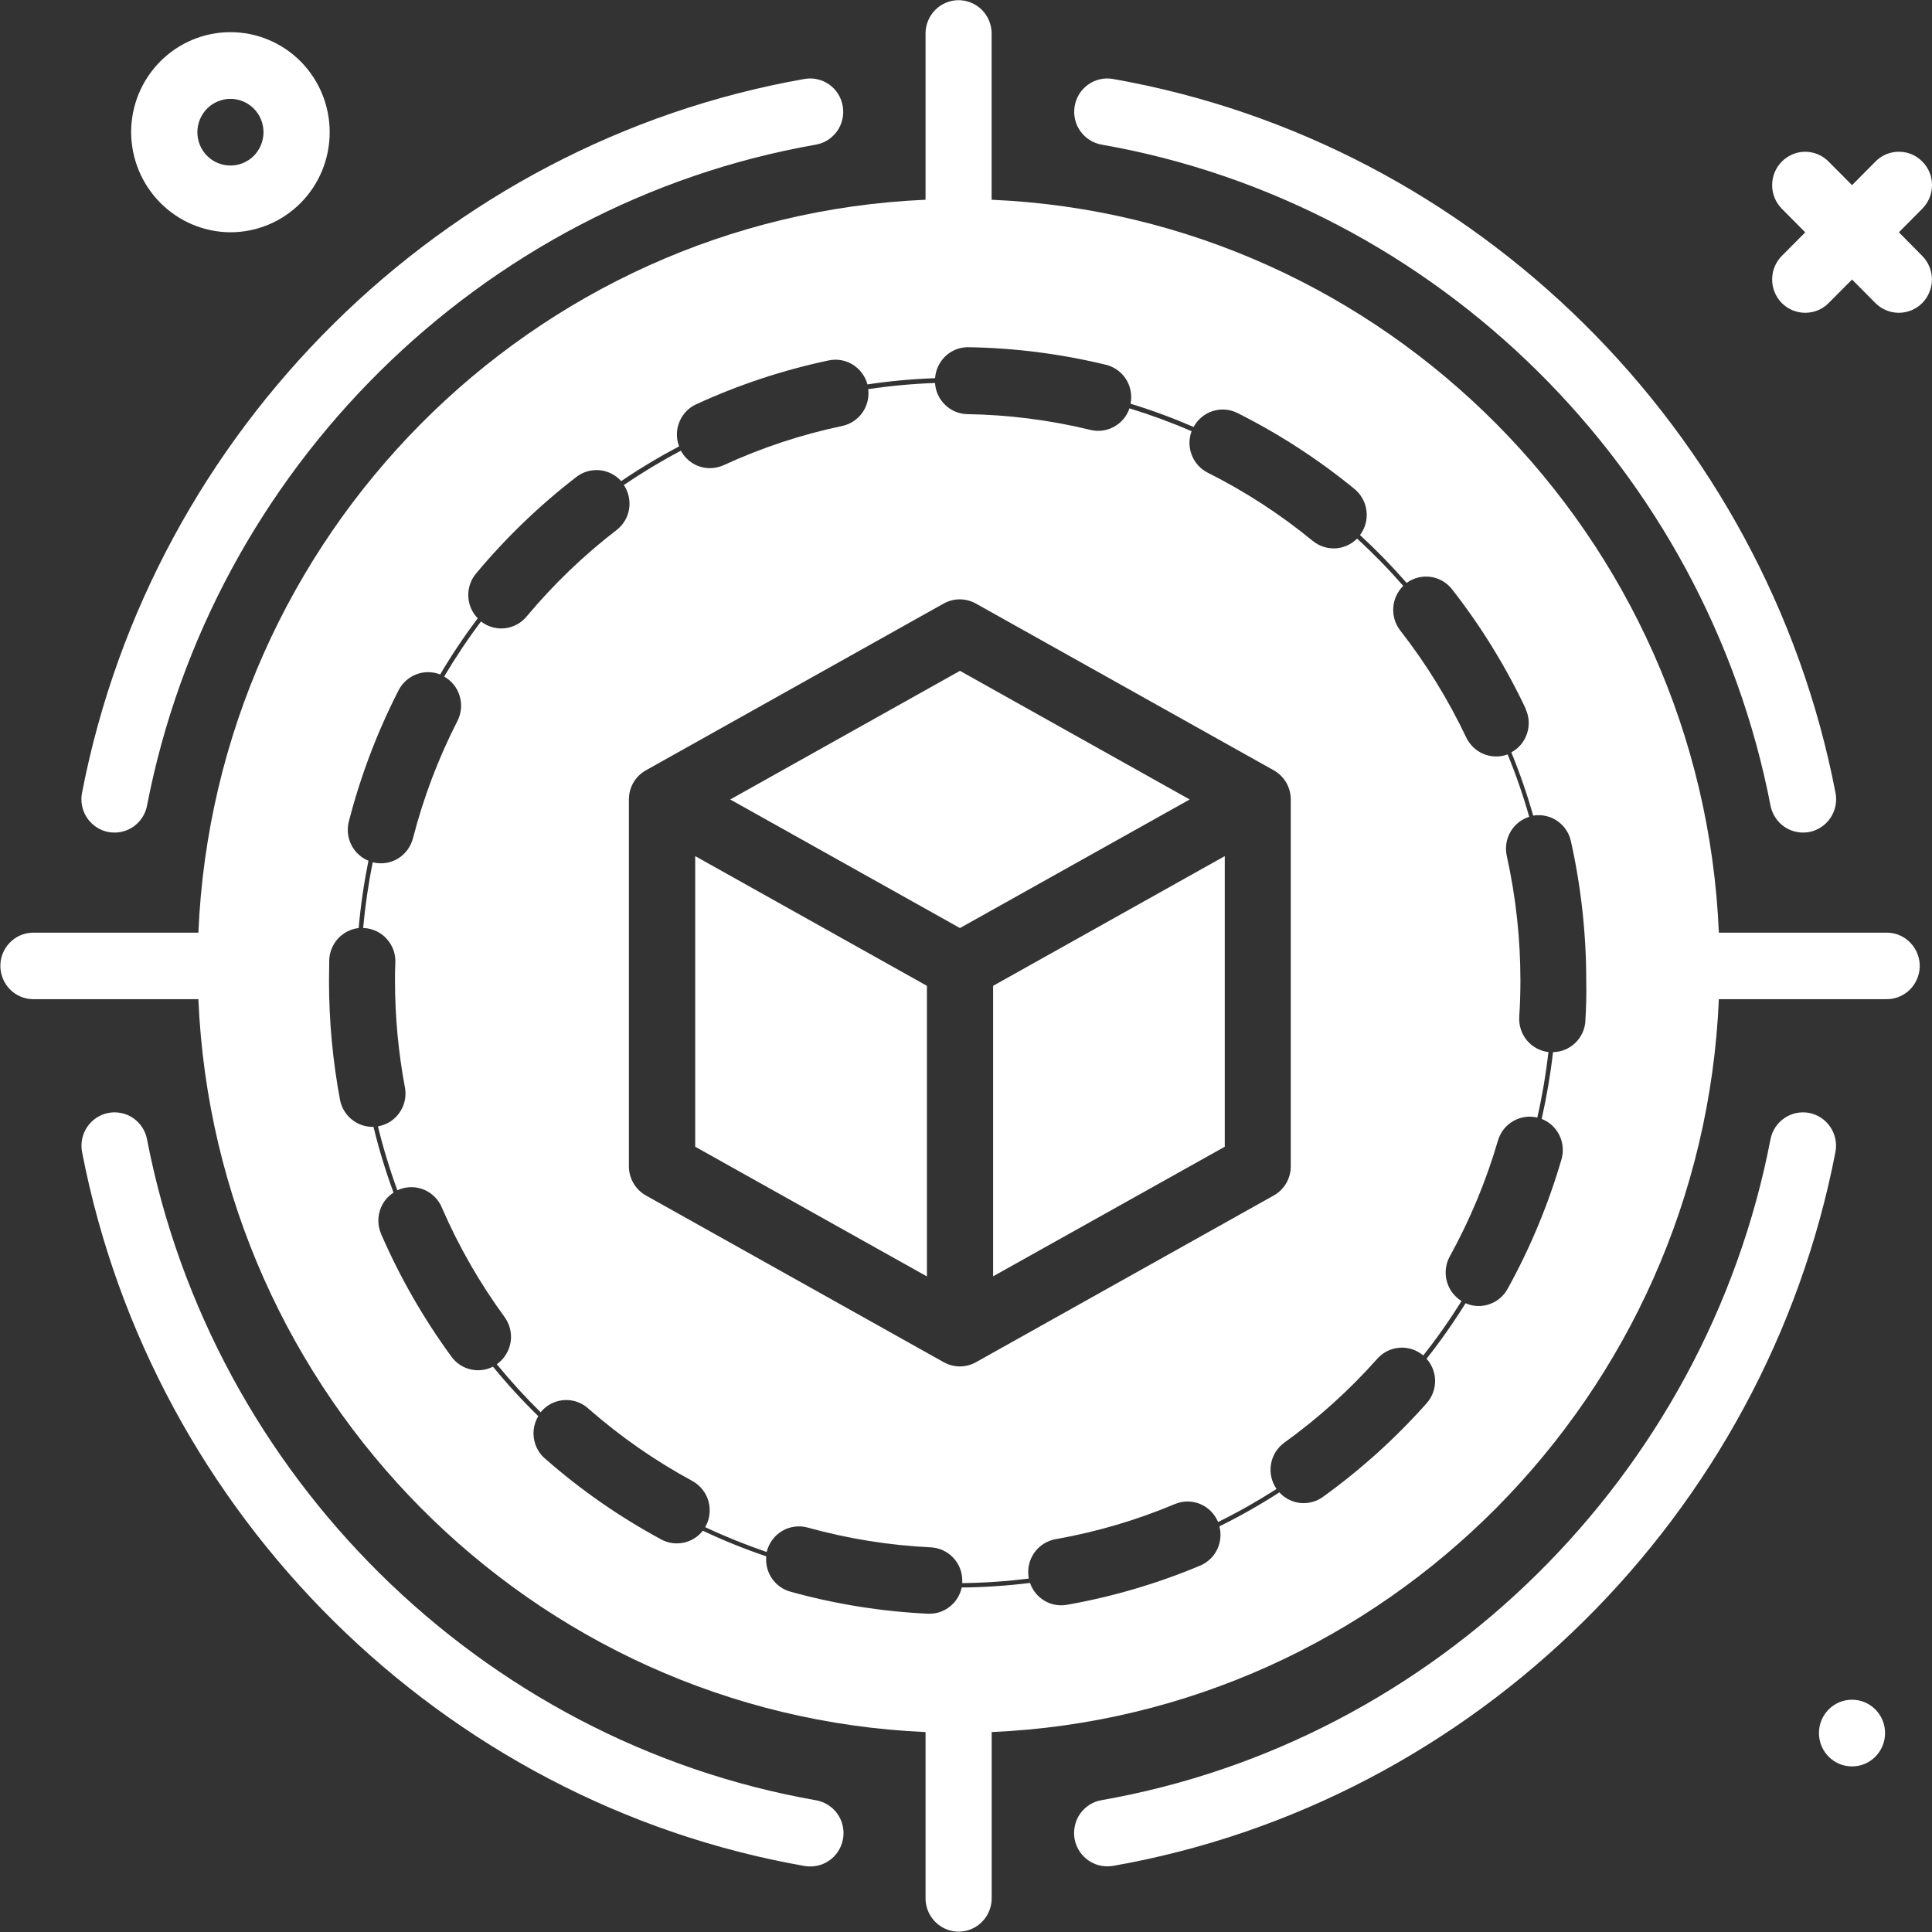 <svg width="31" height="31" viewBox="0 0 31 31" fill="none" xmlns="http://www.w3.org/2000/svg">
<rect x="0" y="0" width="31" height="31" fill="#333333" stroke="none"/>
<g id="Frame" clip-path="url(#clip0_44_187)">
<path id="Vector" d="M15.403 10.764L11.717 12.828L15.403 14.891L19.089 12.828L15.403 10.764Z" fill="white"/>
<path id="Vector_2" d="M15.935 20.479L19.652 18.4V13.737L15.935 15.818V20.479Z" fill="white"/>
<path id="Vector_3" d="M11.155 18.4L14.873 20.481V15.818L11.155 13.737V18.4Z" fill="white"/>
<path id="Vector_4" d="M24.377 16.315C24.39 16.125 24.396 15.932 24.396 15.737C24.396 15.063 24.323 14.391 24.177 13.733C24.148 13.602 24.169 13.465 24.236 13.348C24.302 13.232 24.41 13.146 24.537 13.106C24.441 12.766 24.325 12.431 24.191 12.105C24.066 12.151 23.928 12.149 23.805 12.098C23.681 12.047 23.582 11.951 23.525 11.83C23.236 11.222 22.882 10.647 22.468 10.117C22.387 10.013 22.347 9.882 22.356 9.75C22.364 9.617 22.422 9.493 22.516 9.401C22.283 9.134 22.036 8.881 21.775 8.642C21.682 8.736 21.557 8.792 21.426 8.799C21.294 8.805 21.165 8.762 21.062 8.678C20.544 8.253 19.98 7.886 19.381 7.586C19.263 7.527 19.171 7.426 19.123 7.303C19.075 7.18 19.073 7.043 19.12 6.919C18.794 6.778 18.462 6.656 18.123 6.552C18.087 6.657 18.02 6.749 17.93 6.813C17.84 6.878 17.733 6.913 17.622 6.913C17.58 6.913 17.538 6.908 17.497 6.898C16.847 6.74 16.181 6.655 15.512 6.645C15.38 6.64 15.256 6.586 15.162 6.493C15.068 6.401 15.011 6.277 15.003 6.145C14.644 6.158 14.286 6.191 13.931 6.244C13.948 6.377 13.914 6.512 13.837 6.622C13.759 6.731 13.644 6.807 13.514 6.835C12.859 6.972 12.222 7.183 11.614 7.463C11.545 7.495 11.471 7.511 11.395 7.512H11.391C11.296 7.512 11.202 7.486 11.12 7.437C11.038 7.387 10.971 7.317 10.925 7.232C10.61 7.398 10.305 7.582 10.01 7.782C10.085 7.894 10.115 8.03 10.095 8.164C10.074 8.297 10.004 8.418 9.898 8.501C9.366 8.91 8.88 9.377 8.449 9.893C8.361 9.999 8.236 10.066 8.099 10.081C7.963 10.096 7.826 10.056 7.718 9.972C7.505 10.255 7.308 10.55 7.127 10.856C7.247 10.924 7.337 11.036 7.376 11.169C7.416 11.302 7.403 11.445 7.34 11.568C7.033 12.168 6.794 12.799 6.626 13.452C6.59 13.589 6.502 13.706 6.382 13.778C6.261 13.85 6.117 13.871 5.981 13.836C5.91 14.184 5.859 14.537 5.827 14.891H5.84C5.91 14.894 5.978 14.912 6.041 14.942C6.104 14.972 6.161 15.014 6.207 15.067C6.254 15.119 6.29 15.18 6.314 15.246C6.337 15.312 6.347 15.383 6.343 15.453C6.338 15.549 6.338 15.645 6.338 15.741C6.338 16.319 6.393 16.895 6.5 17.463C6.521 17.597 6.491 17.734 6.415 17.846C6.34 17.958 6.225 18.037 6.093 18.067L6.064 18.073C6.149 18.421 6.253 18.763 6.376 19.099L6.404 19.087C6.535 19.034 6.681 19.036 6.81 19.092C6.94 19.149 7.042 19.254 7.094 19.386C7.363 20.004 7.699 20.59 8.096 21.132C8.137 21.189 8.167 21.253 8.184 21.321C8.201 21.39 8.204 21.46 8.194 21.53C8.183 21.599 8.16 21.666 8.123 21.726C8.087 21.787 8.04 21.839 7.984 21.881C7.98 21.884 7.975 21.887 7.971 21.889C8.192 22.159 8.427 22.417 8.675 22.661C8.685 22.649 8.694 22.638 8.704 22.627C8.802 22.525 8.936 22.467 9.077 22.464C9.218 22.462 9.353 22.516 9.455 22.614C9.961 23.056 10.513 23.44 11.102 23.759L11.114 23.766C11.175 23.8 11.229 23.846 11.272 23.901C11.316 23.956 11.348 24.019 11.367 24.086C11.386 24.154 11.392 24.224 11.384 24.294C11.377 24.364 11.355 24.431 11.321 24.493C11.319 24.497 11.317 24.5 11.315 24.504C11.636 24.655 11.966 24.788 12.303 24.903C12.303 24.897 12.303 24.891 12.306 24.885C12.325 24.817 12.357 24.753 12.4 24.698C12.443 24.642 12.496 24.596 12.557 24.561C12.617 24.526 12.684 24.504 12.754 24.496C12.823 24.487 12.894 24.492 12.961 24.511C13.606 24.69 14.269 24.796 14.937 24.828C15.072 24.835 15.2 24.894 15.293 24.992C15.387 25.091 15.44 25.222 15.44 25.358C15.44 25.373 15.44 25.388 15.44 25.402C15.796 25.398 16.152 25.373 16.506 25.329C16.506 25.325 16.506 25.321 16.506 25.317C16.482 25.177 16.513 25.033 16.594 24.917C16.675 24.801 16.798 24.722 16.937 24.697C17.597 24.581 18.242 24.39 18.86 24.13C18.987 24.079 19.129 24.08 19.256 24.132C19.383 24.185 19.484 24.284 19.54 24.41L19.544 24.422C19.867 24.263 20.18 24.085 20.483 23.891C20.402 23.775 20.37 23.632 20.394 23.493C20.417 23.354 20.494 23.23 20.608 23.148C21.153 22.756 21.653 22.304 22.099 21.802C22.192 21.698 22.32 21.634 22.458 21.625C22.596 21.615 22.732 21.66 22.837 21.749C23.058 21.47 23.263 21.178 23.451 20.876C23.334 20.804 23.249 20.689 23.214 20.556C23.179 20.422 23.196 20.28 23.263 20.159C23.588 19.57 23.847 18.946 24.036 18.299C24.075 18.168 24.162 18.057 24.279 17.989C24.396 17.921 24.535 17.901 24.667 17.932C24.746 17.585 24.805 17.235 24.846 16.881C24.71 16.865 24.587 16.798 24.499 16.692C24.412 16.587 24.369 16.452 24.377 16.315ZM20.711 18.714C20.711 18.81 20.686 18.903 20.638 18.986C20.59 19.068 20.521 19.136 20.438 19.182L15.659 21.858C15.58 21.902 15.491 21.925 15.401 21.925C15.311 21.925 15.223 21.902 15.144 21.858L10.364 19.182C10.282 19.136 10.213 19.068 10.165 18.986C10.116 18.903 10.091 18.81 10.091 18.714V12.828C10.091 12.732 10.116 12.639 10.164 12.556C10.212 12.474 10.281 12.407 10.364 12.36L15.142 9.684C15.221 9.64 15.31 9.617 15.4 9.617C15.49 9.617 15.579 9.64 15.658 9.684L20.438 12.36C20.521 12.407 20.59 12.474 20.638 12.556C20.686 12.639 20.711 12.732 20.711 12.828V18.714Z" fill="white"/>
<path id="Vector_5" d="M30.469 3.727L30.844 3.349C30.894 3.299 30.933 3.24 30.96 3.175C30.987 3.11 31 3.041 31 2.97C31 2.9 30.987 2.83 30.96 2.765C30.933 2.7 30.894 2.641 30.844 2.592C30.795 2.542 30.737 2.502 30.672 2.475C30.608 2.448 30.539 2.435 30.469 2.435C30.399 2.435 30.33 2.448 30.265 2.475C30.201 2.502 30.142 2.542 30.093 2.592L29.717 2.971L29.341 2.593C29.292 2.543 29.234 2.503 29.169 2.476C29.105 2.449 29.036 2.435 28.966 2.435C28.896 2.435 28.827 2.449 28.763 2.476C28.698 2.503 28.64 2.543 28.59 2.593C28.491 2.693 28.435 2.829 28.435 2.971C28.435 3.113 28.491 3.249 28.59 3.349L28.966 3.728L28.59 4.106C28.491 4.206 28.435 4.342 28.435 4.484C28.435 4.626 28.491 4.762 28.59 4.863C28.69 4.963 28.825 5.019 28.966 5.019C29.107 5.019 29.242 4.963 29.341 4.863L29.717 4.485L30.092 4.863C30.192 4.963 30.327 5.019 30.467 5.019C30.608 5.019 30.743 4.963 30.843 4.863C30.892 4.813 30.932 4.754 30.958 4.689C30.985 4.624 30.999 4.554 30.999 4.484C30.999 4.414 30.985 4.344 30.958 4.279C30.932 4.214 30.892 4.155 30.843 4.106L30.469 3.727Z" fill="white"/>
<path id="Vector_6" d="M29.717 28.343C30.01 28.343 30.247 28.103 30.247 27.808C30.247 27.513 30.01 27.273 29.717 27.273C29.423 27.273 29.186 27.513 29.186 27.808C29.186 28.103 29.423 28.343 29.717 28.343Z" fill="white"/>
<path id="Vector_7" d="M3.697 3.727C4.12 3.727 4.525 3.558 4.824 3.257C5.123 2.956 5.29 2.547 5.29 2.121C5.29 1.696 5.123 1.287 4.824 0.986C4.525 0.685 4.12 0.516 3.697 0.516C3.275 0.516 2.87 0.685 2.571 0.986C2.272 1.287 2.104 1.696 2.104 2.121C2.106 2.547 2.274 2.954 2.573 3.255C2.871 3.555 3.275 3.725 3.697 3.727ZM3.697 1.586C3.838 1.586 3.973 1.643 4.073 1.743C4.172 1.843 4.228 1.98 4.228 2.121C4.228 2.263 4.172 2.399 4.073 2.5C3.973 2.6 3.838 2.656 3.697 2.656C3.557 2.656 3.422 2.6 3.322 2.5C3.222 2.399 3.167 2.263 3.167 2.121C3.167 1.98 3.223 1.844 3.322 1.743C3.422 1.643 3.557 1.587 3.697 1.586Z" fill="white"/>
<path id="Vector_8" d="M17.678 2.321C23.053 3.264 27.366 7.528 28.409 12.927C28.433 13.048 28.498 13.158 28.593 13.237C28.688 13.316 28.807 13.359 28.93 13.359C28.964 13.359 28.998 13.356 29.032 13.35C29.171 13.322 29.292 13.241 29.371 13.123C29.45 13.005 29.479 12.861 29.452 12.722C28.328 6.892 23.667 2.288 17.858 1.267C17.789 1.255 17.719 1.256 17.651 1.272C17.583 1.287 17.518 1.316 17.461 1.356C17.404 1.397 17.356 1.448 17.318 1.507C17.281 1.567 17.256 1.633 17.244 1.702C17.232 1.772 17.233 1.843 17.249 1.911C17.264 1.98 17.293 2.045 17.333 2.102C17.374 2.16 17.425 2.209 17.484 2.246C17.543 2.284 17.609 2.309 17.678 2.321Z" fill="white"/>
<path id="Vector_9" d="M1.736 13.35C1.77 13.356 1.804 13.359 1.839 13.359C1.962 13.359 2.081 13.316 2.176 13.237C2.271 13.158 2.336 13.049 2.359 12.927C3.403 7.528 7.715 3.264 13.09 2.321C13.159 2.309 13.225 2.284 13.284 2.246C13.342 2.208 13.393 2.159 13.434 2.102C13.474 2.044 13.502 1.98 13.517 1.911C13.533 1.842 13.534 1.771 13.522 1.702C13.51 1.633 13.485 1.567 13.448 1.507C13.41 1.448 13.362 1.396 13.305 1.356C13.248 1.316 13.183 1.287 13.115 1.272C13.047 1.256 12.976 1.255 12.908 1.267C7.102 2.288 2.444 6.891 1.316 12.722C1.289 12.861 1.318 13.006 1.397 13.123C1.476 13.241 1.598 13.322 1.736 13.35Z" fill="white"/>
<path id="Vector_10" d="M29.032 17.858C28.894 17.831 28.751 17.86 28.634 17.939C28.517 18.018 28.436 18.14 28.409 18.279C27.367 23.677 23.053 27.939 17.678 28.884C17.609 28.895 17.543 28.92 17.484 28.957C17.425 28.995 17.373 29.043 17.333 29.1C17.292 29.157 17.263 29.222 17.248 29.291C17.232 29.359 17.23 29.43 17.241 29.499C17.262 29.625 17.327 29.738 17.423 29.82C17.52 29.902 17.642 29.947 17.768 29.946C17.799 29.946 17.829 29.944 17.86 29.939C23.666 28.918 28.324 24.314 29.451 18.483C29.477 18.345 29.448 18.201 29.369 18.084C29.291 17.967 29.169 17.886 29.032 17.858Z" fill="white"/>
<path id="Vector_11" d="M13.091 28.886C7.715 27.941 3.403 23.679 2.359 18.281C2.346 18.212 2.32 18.147 2.281 18.088C2.243 18.029 2.193 17.979 2.135 17.939C2.078 17.9 2.013 17.873 1.944 17.859C1.876 17.845 1.806 17.844 1.737 17.858C1.599 17.885 1.477 17.966 1.398 18.084C1.319 18.202 1.29 18.346 1.317 18.486C2.445 24.316 7.102 28.92 12.909 29.941C12.939 29.946 12.97 29.948 13 29.948C13.141 29.949 13.276 29.894 13.377 29.794C13.477 29.694 13.534 29.558 13.535 29.416C13.535 29.289 13.491 29.166 13.41 29.069C13.328 28.972 13.215 28.907 13.091 28.886Z" fill="white"/>
<path id="Vector_12" d="M30.292 14.965H27.58C27.311 8.603 22.221 3.48 15.911 3.205V0.516C15.905 0.374 15.844 0.241 15.741 0.145C15.637 0.049 15.501 -0.002 15.36 0.003C15.227 0.009 15.101 0.064 15.007 0.159C14.912 0.254 14.857 0.382 14.851 0.516V3.205C8.539 3.479 3.455 8.603 3.183 14.965H0.515C0.374 14.971 0.242 15.032 0.147 15.136C0.051 15.24 0.001 15.378 0.006 15.519C0.012 15.654 0.067 15.781 0.161 15.876C0.255 15.971 0.382 16.027 0.515 16.032H3.183C3.455 22.394 8.539 27.516 14.851 27.792V30.481C14.857 30.623 14.919 30.756 15.022 30.852C15.125 30.948 15.262 31 15.403 30.994C15.536 30.988 15.662 30.933 15.756 30.838C15.851 30.743 15.906 30.615 15.912 30.481V27.792C22.224 27.516 27.308 22.394 27.58 16.032H30.252C30.392 16.038 30.529 15.987 30.633 15.891C30.736 15.794 30.797 15.661 30.803 15.519C30.808 15.378 30.757 15.239 30.661 15.136C30.566 15.031 30.433 14.97 30.292 14.965ZM25.439 16.38C25.431 16.515 25.373 16.641 25.276 16.734C25.18 16.827 25.052 16.88 24.919 16.882C24.878 17.243 24.817 17.6 24.737 17.954C24.861 18.002 24.962 18.095 25.021 18.215C25.08 18.335 25.092 18.474 25.055 18.602C24.844 19.325 24.554 20.023 24.19 20.681C24.144 20.764 24.076 20.834 23.995 20.882C23.913 20.93 23.82 20.956 23.725 20.956C23.653 20.956 23.582 20.941 23.516 20.911C23.324 21.219 23.115 21.517 22.89 21.802C22.978 21.9 23.027 22.027 23.027 22.159C23.027 22.292 22.978 22.419 22.89 22.517C22.392 23.078 21.833 23.582 21.225 24.02C21.12 24.095 20.991 24.129 20.863 24.116C20.735 24.102 20.616 24.042 20.528 23.946C20.218 24.146 19.897 24.328 19.566 24.491C19.598 24.613 19.586 24.744 19.532 24.858C19.478 24.973 19.384 25.064 19.269 25.116C18.578 25.407 17.857 25.62 17.119 25.75C17.088 25.755 17.057 25.758 17.026 25.758C16.916 25.758 16.809 25.723 16.72 25.659C16.63 25.594 16.563 25.503 16.527 25.399C16.163 25.444 15.797 25.469 15.431 25.472C15.406 25.591 15.341 25.697 15.247 25.774C15.153 25.851 15.037 25.893 14.916 25.893H14.891C14.144 25.858 13.403 25.739 12.682 25.539C12.561 25.506 12.457 25.43 12.386 25.327C12.315 25.223 12.283 25.098 12.295 24.972C11.948 24.855 11.608 24.718 11.277 24.561C11.199 24.661 11.089 24.729 10.965 24.754C10.842 24.779 10.714 24.76 10.604 24.698C9.945 24.342 9.327 23.913 8.763 23.419C8.748 23.407 8.734 23.395 8.721 23.382C8.635 23.298 8.58 23.187 8.565 23.067C8.549 22.947 8.575 22.826 8.637 22.723C8.38 22.472 8.137 22.207 7.91 21.929C7.798 21.986 7.67 22.001 7.548 21.972C7.426 21.943 7.318 21.871 7.244 21.769C6.8 21.162 6.424 20.508 6.123 19.818C6.118 19.807 6.113 19.795 6.109 19.783C6.063 19.668 6.059 19.541 6.096 19.422C6.133 19.304 6.21 19.203 6.314 19.136C6.187 18.791 6.08 18.439 5.993 18.081C5.87 18.085 5.749 18.045 5.652 17.969C5.555 17.893 5.487 17.786 5.459 17.665C5.339 17.03 5.279 16.385 5.279 15.739C5.279 15.632 5.283 15.524 5.283 15.418C5.283 15.41 5.283 15.403 5.283 15.396C5.29 15.269 5.341 15.149 5.427 15.056C5.514 14.964 5.63 14.905 5.755 14.891C5.787 14.529 5.84 14.168 5.912 13.811C5.793 13.763 5.695 13.672 5.637 13.556C5.579 13.441 5.565 13.307 5.597 13.182C5.785 12.452 6.053 11.745 6.396 11.075C6.457 10.957 6.559 10.866 6.682 10.819C6.805 10.773 6.941 10.774 7.063 10.822C7.247 10.51 7.448 10.21 7.665 9.921C7.573 9.826 7.519 9.7 7.514 9.567C7.509 9.434 7.553 9.305 7.638 9.203C8.119 8.626 8.662 8.104 9.256 7.647C9.362 7.568 9.494 7.532 9.626 7.545C9.757 7.559 9.879 7.621 9.967 7.72C10.266 7.517 10.576 7.331 10.896 7.162C10.848 7.035 10.85 6.895 10.901 6.77C10.952 6.644 11.048 6.543 11.171 6.487C11.851 6.174 12.565 5.938 13.297 5.783C13.43 5.755 13.568 5.779 13.684 5.851C13.799 5.922 13.883 6.036 13.919 6.168C14.278 6.114 14.641 6.081 15.004 6.068C15.013 5.936 15.071 5.811 15.166 5.719C15.261 5.627 15.387 5.574 15.519 5.571H15.527C16.275 5.582 17.019 5.677 17.746 5.853C17.861 5.882 17.964 5.948 18.038 6.042C18.111 6.136 18.151 6.253 18.151 6.372C18.151 6.408 18.148 6.443 18.141 6.478C18.485 6.583 18.822 6.708 19.152 6.851C19.218 6.729 19.328 6.638 19.458 6.596C19.589 6.554 19.731 6.565 19.854 6.626C20.523 6.962 21.154 7.371 21.734 7.846C21.841 7.934 21.91 8.06 21.926 8.198C21.943 8.336 21.905 8.475 21.822 8.585C22.085 8.827 22.335 9.084 22.57 9.353C22.681 9.272 22.819 9.238 22.954 9.256C23.09 9.275 23.213 9.346 23.298 9.454C23.761 10.046 24.157 10.688 24.479 11.368C24.48 11.37 24.48 11.373 24.479 11.375C24.537 11.499 24.545 11.64 24.502 11.77C24.46 11.9 24.369 12.008 24.25 12.072C24.386 12.404 24.503 12.743 24.601 13.087C24.735 13.065 24.872 13.094 24.985 13.171C25.098 13.247 25.177 13.364 25.206 13.497C25.37 14.232 25.452 14.983 25.452 15.736C25.457 15.954 25.451 16.168 25.438 16.38H25.439Z" fill="white"/>
</g>
<defs>
<clipPath id="clip0_44_187">
<rect width="31" height="31" fill="white"/>
</clipPath>
</defs>
</svg>
